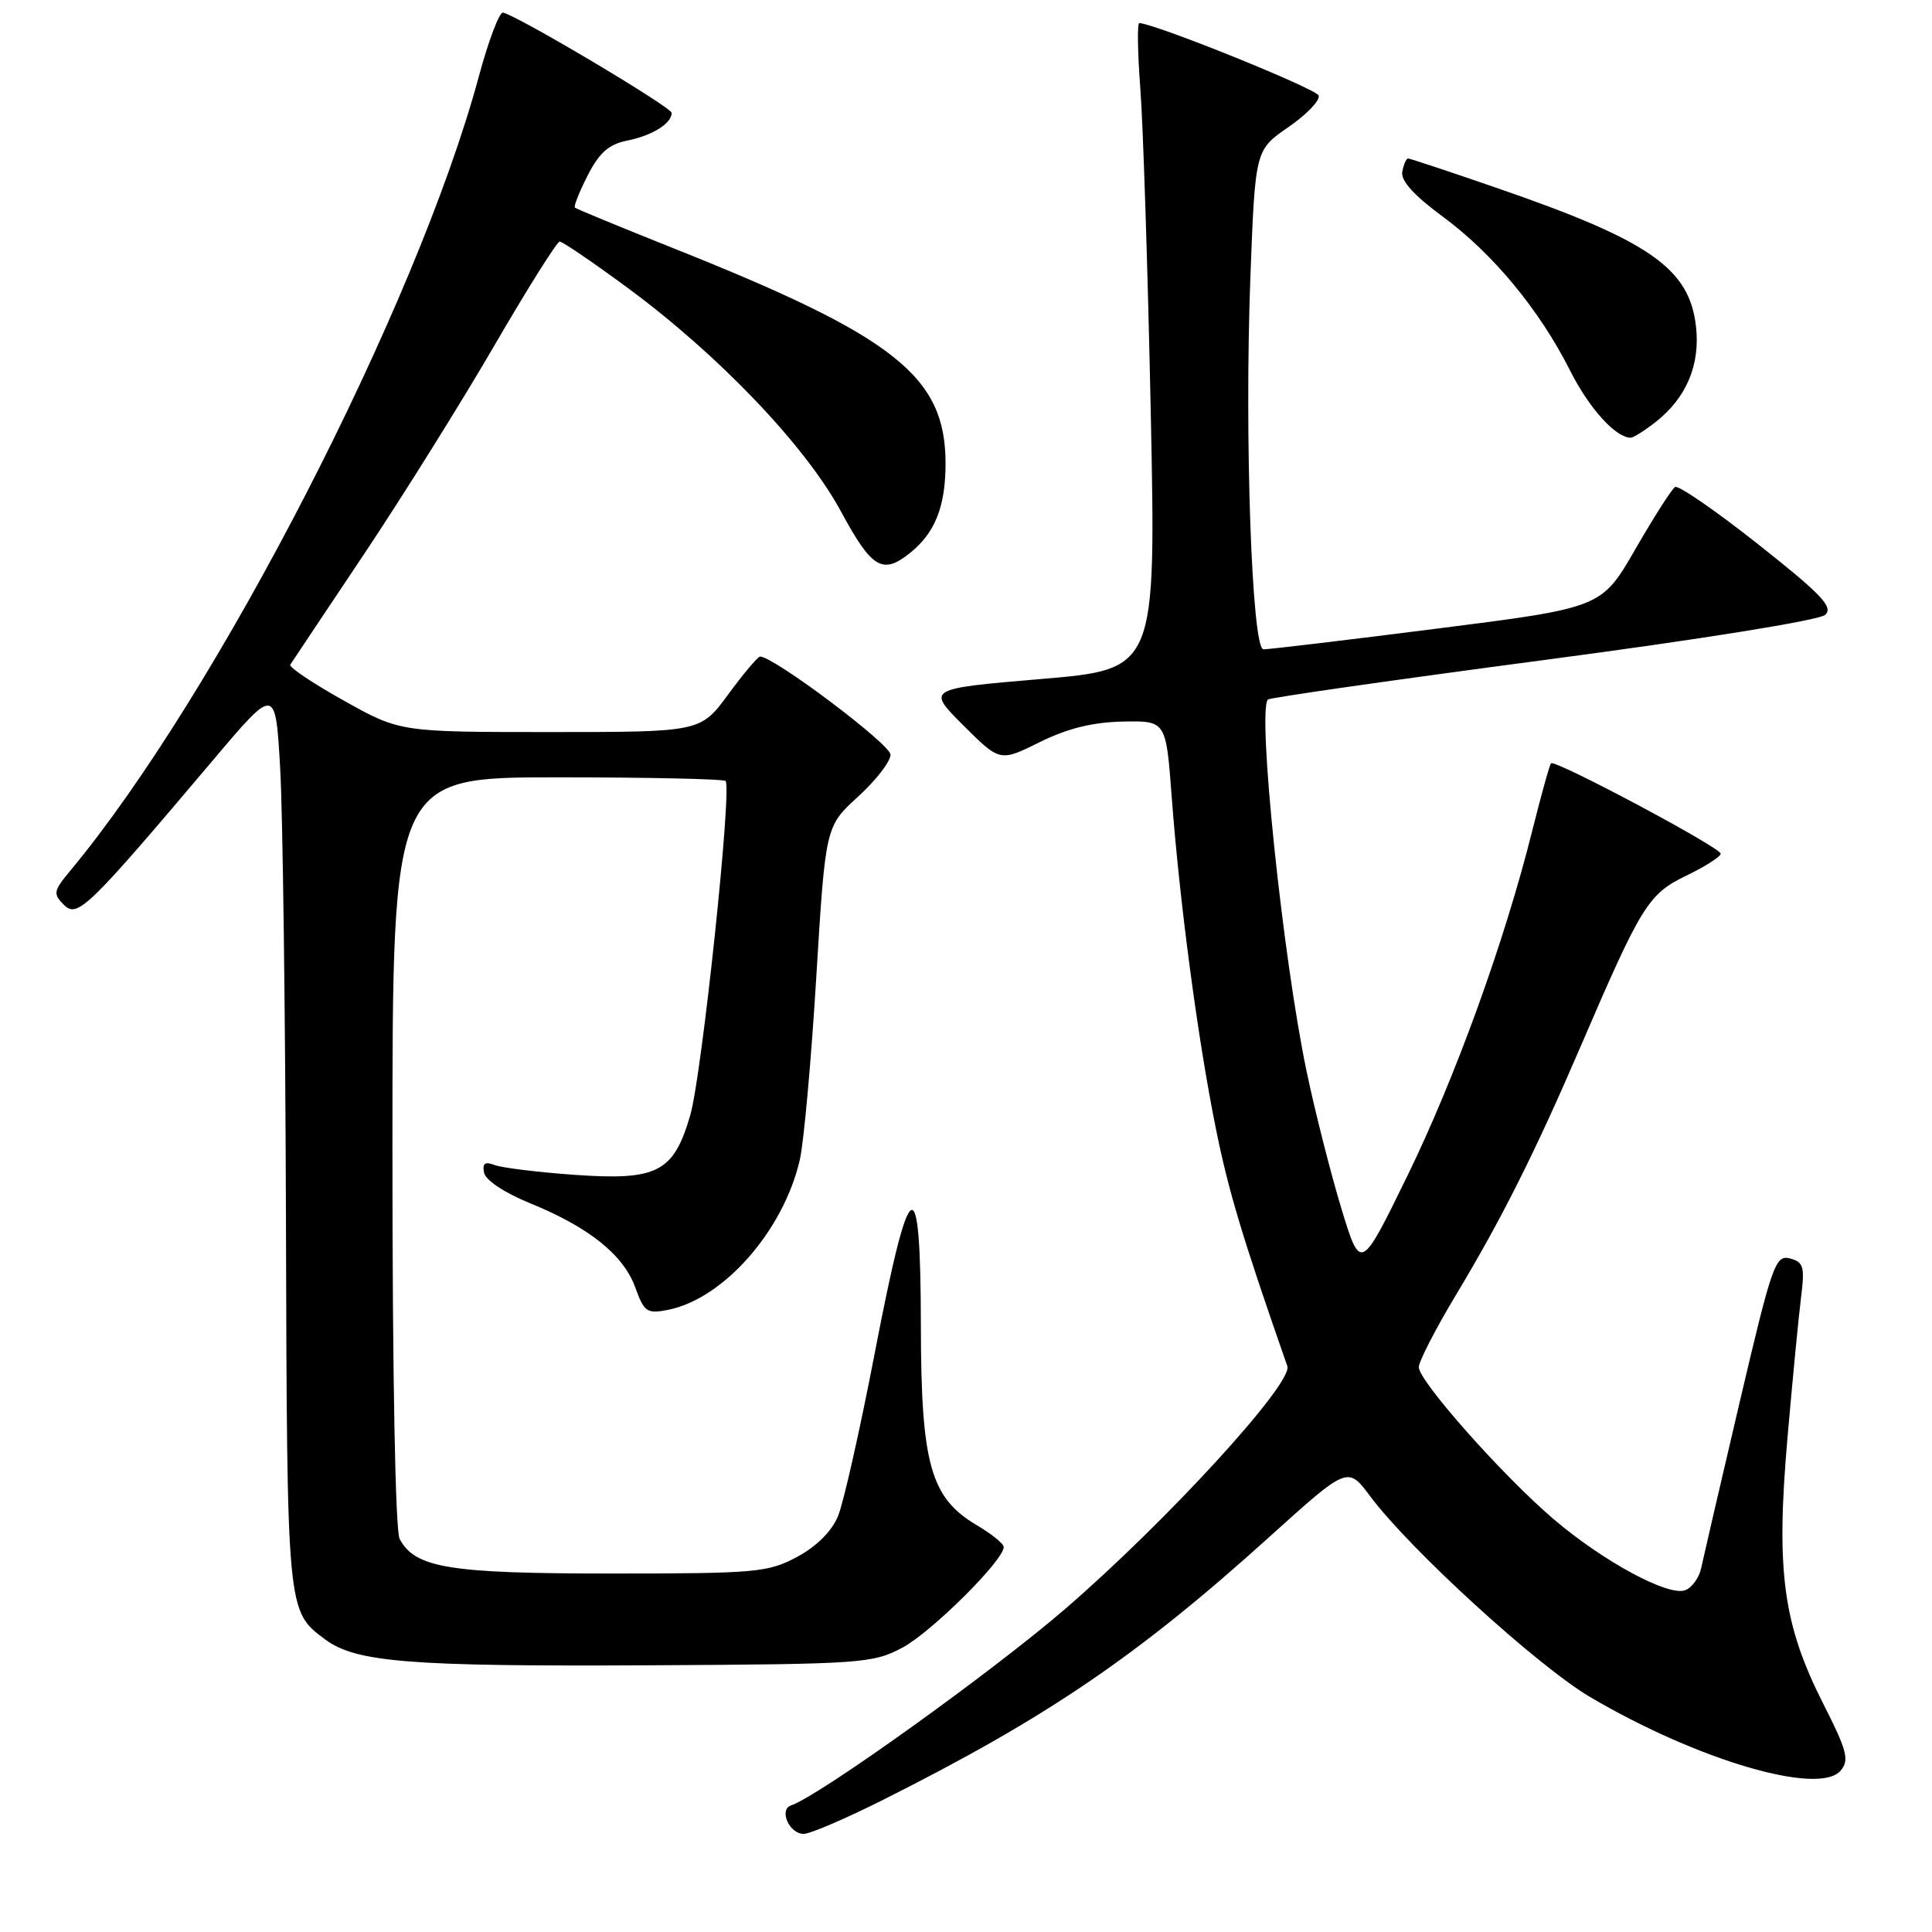 <?xml version="1.0" encoding="UTF-8" standalone="no"?>
<!DOCTYPE svg PUBLIC "-//W3C//DTD SVG 1.1//EN" "http://www.w3.org/Graphics/SVG/1.1/DTD/svg11.dtd" >
<svg xmlns="http://www.w3.org/2000/svg" xmlns:xlink="http://www.w3.org/1999/xlink" version="1.1" viewBox="0 0 256 256">
 <g >
 <path fill="currentColor"
d=" M 117.05 238.47 C 138.78 227.56 150.75 219.41 168.22 203.63 C 178.58 194.28 178.58 194.28 181.54 198.24 C 186.84 205.34 203.73 220.75 210.69 224.86 C 224.95 233.26 241.09 238.00 243.91 234.60 C 245.07 233.21 244.74 231.96 241.58 225.73 C 236.27 215.26 235.32 208.23 236.83 190.76 C 237.51 182.92 238.33 174.43 238.65 171.90 C 239.16 167.84 238.98 167.23 237.17 166.75 C 235.25 166.25 234.80 167.54 230.50 185.86 C 227.96 196.66 225.68 206.53 225.41 207.79 C 225.15 209.05 224.20 210.37 223.30 210.71 C 221.08 211.57 212.44 206.90 205.87 201.30 C 199.16 195.59 188.00 183.00 188.00 181.16 C 188.00 180.40 190.20 176.12 192.89 171.64 C 198.98 161.52 203.43 152.65 209.51 138.50 C 217.51 119.91 218.40 118.47 223.46 116.02 C 225.96 114.81 228.00 113.51 228.00 113.12 C 228.00 112.30 206.05 100.61 205.52 101.14 C 205.33 101.34 204.22 105.33 203.05 110.00 C 199.39 124.70 192.82 142.85 186.44 155.90 C 180.28 168.50 180.28 168.50 177.70 160.00 C 176.29 155.32 174.23 147.22 173.14 142.00 C 169.97 126.90 166.56 94.04 168.01 92.69 C 168.28 92.44 184.70 90.09 204.50 87.47 C 225.42 84.71 241.07 82.19 241.85 81.47 C 242.96 80.45 241.38 78.77 232.98 72.13 C 227.35 67.68 222.39 64.26 221.96 64.53 C 221.52 64.79 219.15 68.51 216.69 72.77 C 212.22 80.53 212.22 80.53 190.36 83.30 C 178.34 84.83 168.01 86.06 167.41 86.04 C 165.87 85.98 164.89 57.83 165.68 36.79 C 166.32 19.88 166.32 19.88 170.71 16.85 C 173.13 15.19 174.94 13.30 174.73 12.66 C 174.43 11.77 153.51 3.30 150.97 3.05 C 150.67 3.02 150.74 6.94 151.10 11.75 C 151.47 16.56 152.09 35.84 152.48 54.59 C 153.18 88.68 153.18 88.68 137.98 89.97 C 122.78 91.26 122.78 91.26 127.64 96.11 C 132.50 100.95 132.50 100.95 137.77 98.34 C 141.43 96.52 144.77 95.70 148.77 95.61 C 154.50 95.50 154.50 95.50 155.25 105.50 C 156.30 119.54 158.72 137.75 161.10 149.50 C 162.79 157.88 164.62 163.95 170.58 181.03 C 171.36 183.26 154.68 201.49 141.20 213.14 C 131.52 221.50 108.53 237.99 104.83 239.22 C 103.17 239.78 104.58 243.00 106.49 243.00 C 107.34 243.00 112.10 240.96 117.05 238.47 Z  M 119.61 218.30 C 123.45 216.24 133.00 206.75 133.00 204.99 C 133.00 204.55 131.40 203.26 129.45 202.11 C 123.29 198.47 122.05 194.04 122.02 175.67 C 121.99 154.27 120.57 155.09 115.93 179.18 C 113.97 189.37 111.77 199.14 111.04 200.90 C 110.21 202.91 108.19 204.92 105.61 206.30 C 101.76 208.36 100.20 208.50 81.00 208.50 C 59.52 208.50 55.02 207.77 52.96 203.93 C 52.38 202.85 52.00 182.38 52.00 152.57 C 52.00 103.00 52.00 103.00 73.83 103.00 C 85.84 103.00 95.88 103.22 96.14 103.48 C 97.03 104.36 93.00 142.44 91.47 147.74 C 89.26 155.35 87.13 156.45 76.09 155.67 C 71.24 155.32 66.49 154.74 65.53 154.37 C 64.25 153.88 63.89 154.15 64.15 155.41 C 64.35 156.40 66.92 158.09 70.27 159.45 C 78.02 162.60 82.61 166.27 84.17 170.58 C 85.35 173.84 85.72 174.11 88.48 173.57 C 95.86 172.13 103.82 163.08 105.98 153.68 C 106.51 151.38 107.49 140.50 108.16 129.50 C 109.38 109.50 109.38 109.50 113.69 105.57 C 116.06 103.41 118.00 100.90 118.00 100.00 C 118.00 98.63 102.54 87.00 100.72 87.00 C 100.42 87.00 98.52 89.25 96.50 92.00 C 92.83 97.00 92.83 97.00 72.92 97.00 C 53.00 97.00 53.00 97.00 45.55 92.83 C 41.45 90.54 38.26 88.40 38.46 88.08 C 38.66 87.76 43.04 81.20 48.19 73.50 C 53.33 65.80 61.13 53.32 65.52 45.76 C 69.91 38.21 73.80 32.02 74.16 32.01 C 74.53 32.01 78.58 34.76 83.16 38.14 C 95.24 47.04 106.74 59.09 111.42 67.75 C 115.53 75.36 116.95 76.21 120.63 73.23 C 123.92 70.57 125.29 67.09 125.29 61.40 C 125.29 49.89 118.63 44.61 89.32 32.93 C 82.27 30.12 76.36 27.68 76.18 27.51 C 76.00 27.33 76.77 25.41 77.88 23.23 C 79.41 20.23 80.68 19.11 83.11 18.63 C 86.41 17.97 89.00 16.36 89.00 14.96 C 89.00 14.21 68.53 2.04 66.65 1.67 C 66.17 1.58 64.72 5.40 63.44 10.16 C 55.26 40.44 28.67 92.12 9.29 115.40 C 7.08 118.06 7.01 118.44 8.47 119.90 C 10.26 121.69 11.62 120.37 28.23 100.72 C 36.50 90.93 36.50 90.93 37.12 101.72 C 37.47 107.65 37.81 134.55 37.89 161.50 C 38.04 213.84 38.00 213.45 43.11 217.25 C 47.18 220.26 54.26 220.83 86.00 220.66 C 114.32 220.51 115.66 220.41 119.61 218.30 Z  M 219.39 55.91 C 223.46 52.71 225.30 48.35 224.73 43.27 C 223.86 35.55 218.60 31.89 198.38 24.92 C 192.13 22.76 186.82 21.00 186.58 21.00 C 186.34 21.00 185.99 21.79 185.81 22.75 C 185.58 23.93 187.34 25.88 191.17 28.70 C 197.83 33.61 203.99 41.05 208.06 49.13 C 210.59 54.14 214.09 58.00 216.09 58.00 C 216.44 58.00 217.92 57.06 219.39 55.91 Z "/>
</g>
</svg>